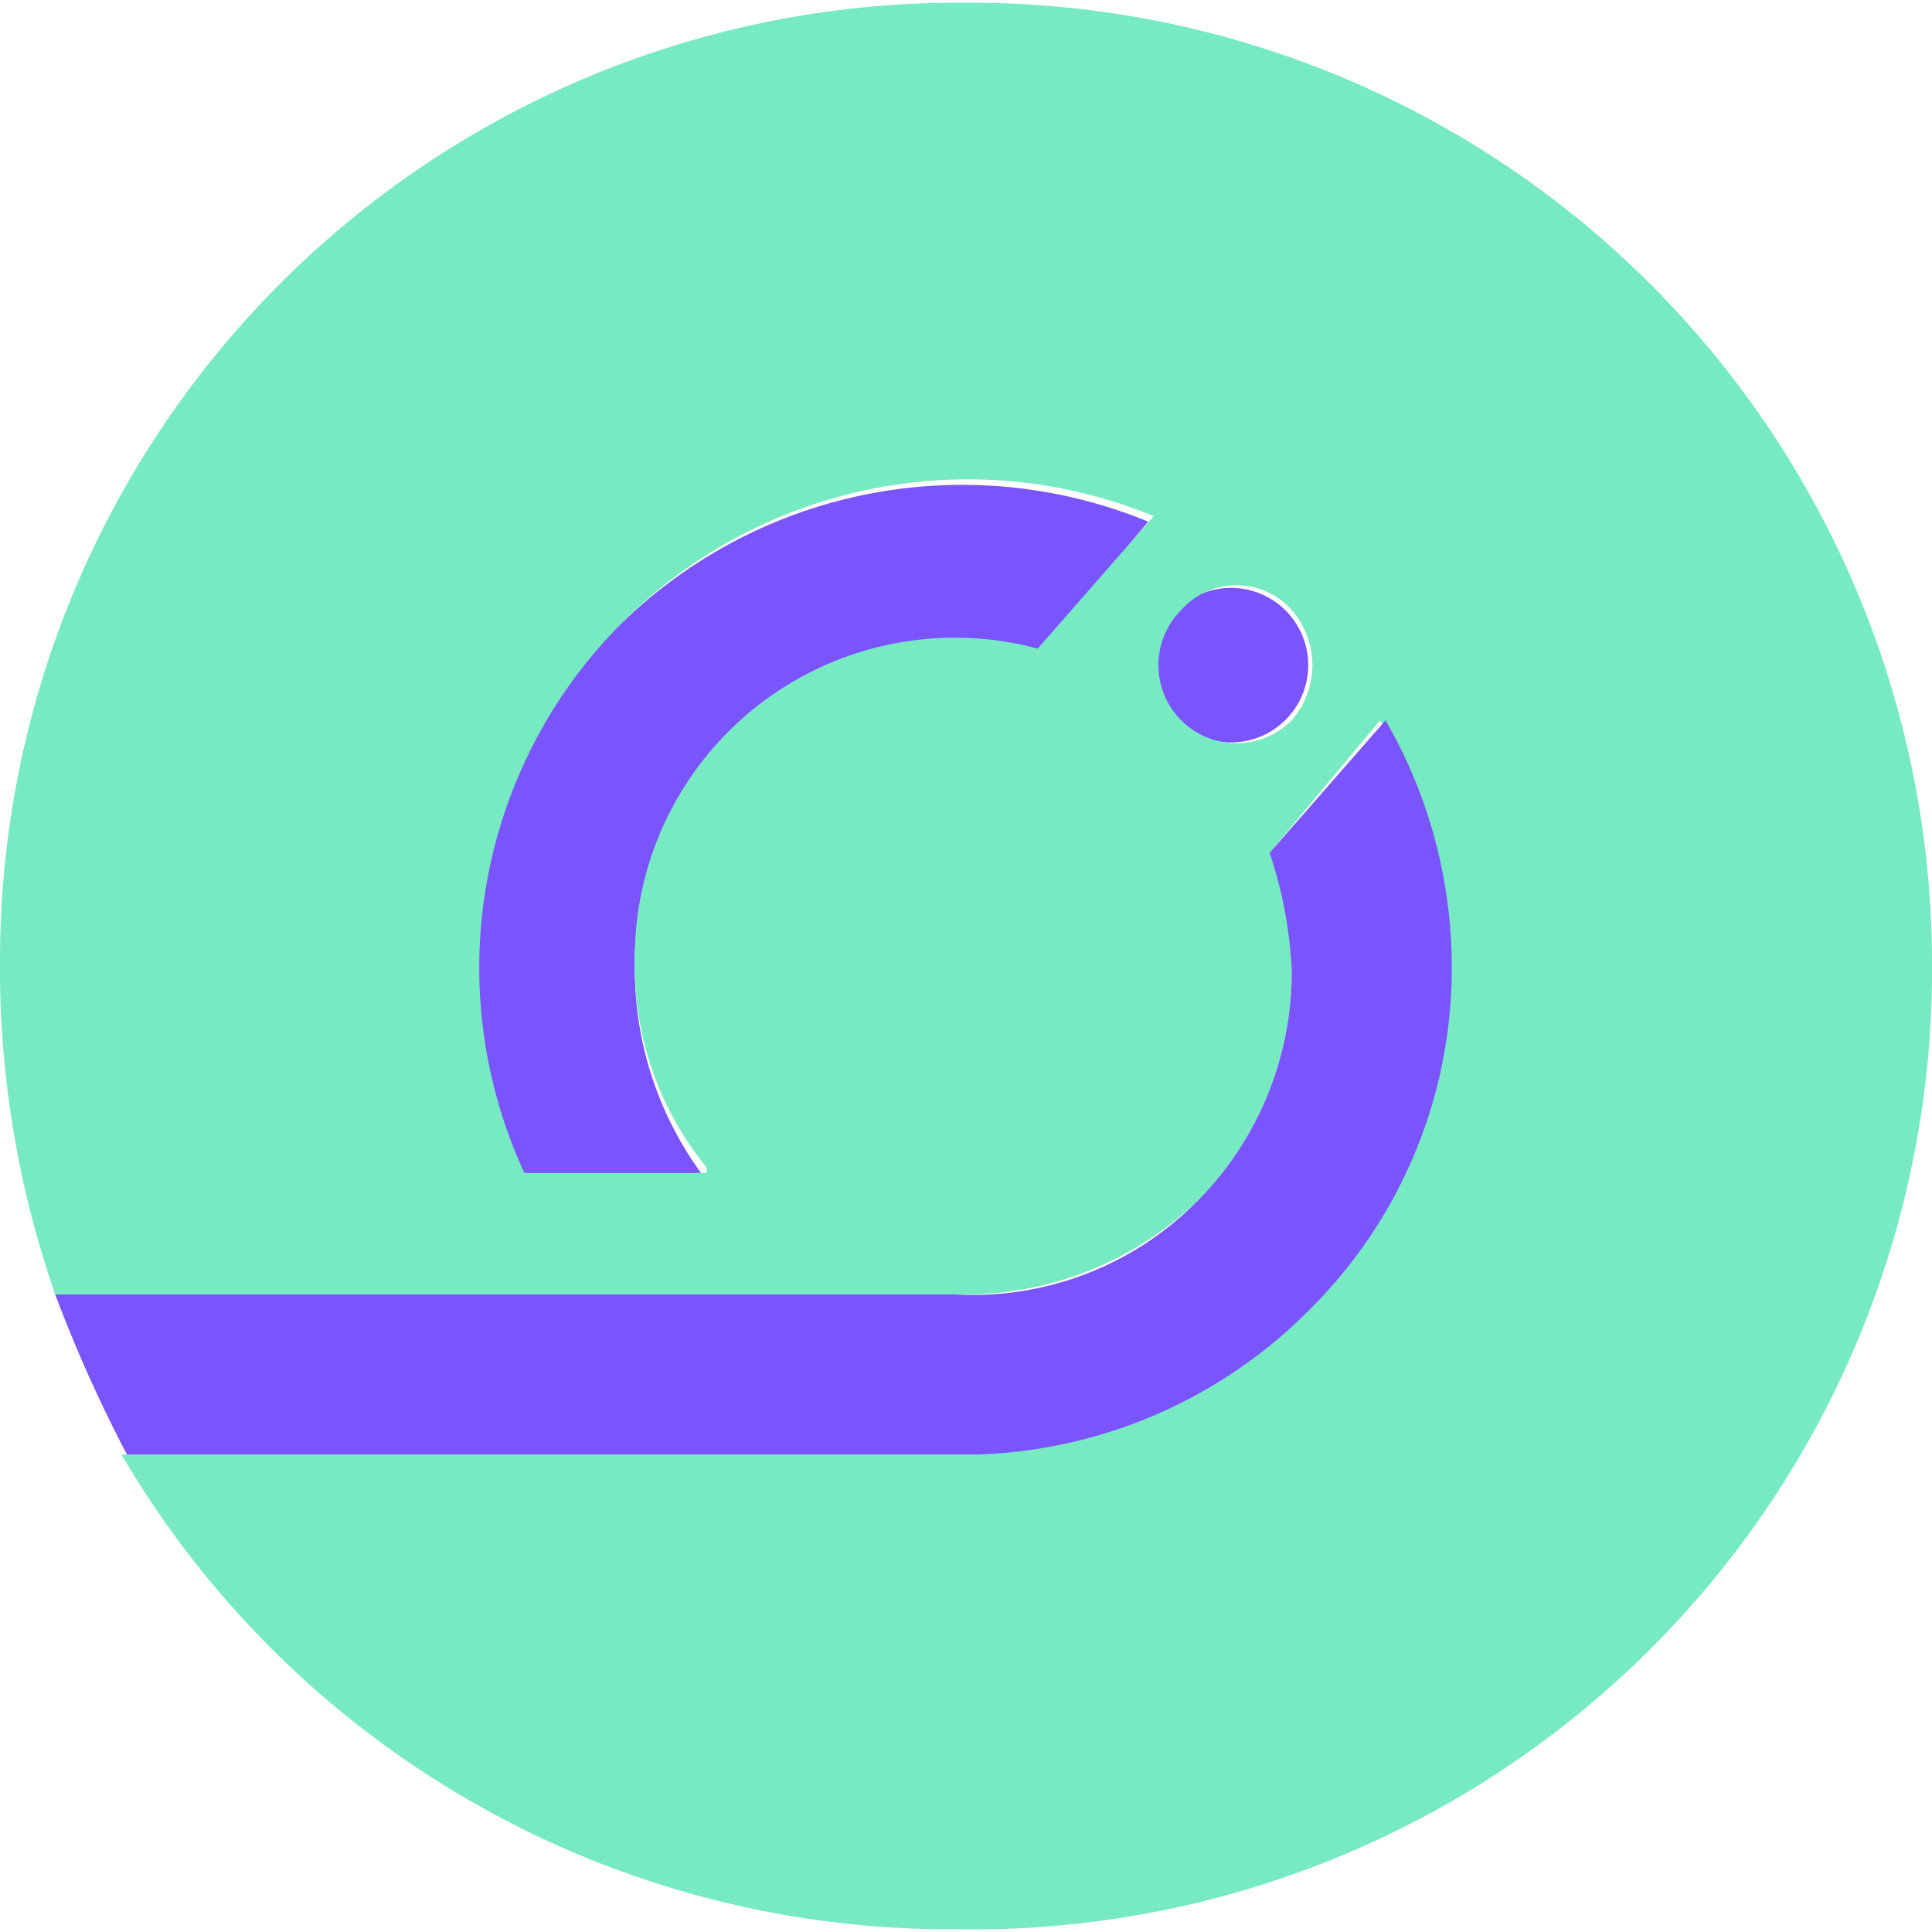 <svg width="35" height="35" xmlns="http://www.w3.org/2000/svg" viewBox="0 0 35 34.9"><defs><style>.a{fill:#7954ff;}.b{fill:#78eac1;}</style></defs><path class="a" d="M22.3,13.4A1.4,1.4,0,1,0,20.9,12,1.4,1.4,0,0,0,22.3,13.4Z"/><path class="a" d="M12.7,21.2h0a6.28,6.28,0,0,1-1.2-3.7,5.81,5.81,0,0,1,5.9-5.9,6.75,6.75,0,0,1,1.4.2l2-2.4A8.85,8.85,0,0,0,9.4,21.3Z"/><path class="b" d="M17.5,0A17.35,17.35,0,0,0,0,17.3v.4a18,18,0,0,0,1,5.7H17.3a6.11,6.11,0,0,0,4.4-1.7,5.89,5.89,0,0,0,1.7-4.2,5.22,5.22,0,0,0-.4-2.1L25,13a8.66,8.66,0,0,1,1.2,4.5,8.38,8.38,0,0,1-2.6,6.2,8.86,8.86,0,0,1-6,2.6H2.2a17.39,17.39,0,0,0,15.1,8.6A17.38,17.38,0,0,0,35,17.7v-.4A17.41,17.41,0,0,0,17.5,0Zm1.3,11.7a5.8,5.8,0,0,0-7.3,5.7,5.77,5.77,0,0,0,1.3,3.7v.1H9.5A8.85,8.85,0,0,1,20.9,9.3ZM23.4,13a1.41,1.41,0,0,1-2-2,1.34,1.34,0,0,1,2,0A1.52,1.52,0,0,1,23.4,13Z"/><path class="a" d="M23,15.4a7.79,7.79,0,0,1,.4,2.1,5.89,5.89,0,0,1-1.7,4.2,5.72,5.72,0,0,1-4.4,1.7H1a25.5,25.5,0,0,0,1.3,2.9H17.7a8.86,8.86,0,0,0,6-2.6,8.71,8.71,0,0,0,2.6-6.2A8.92,8.92,0,0,0,25.1,13Z"/></svg>
